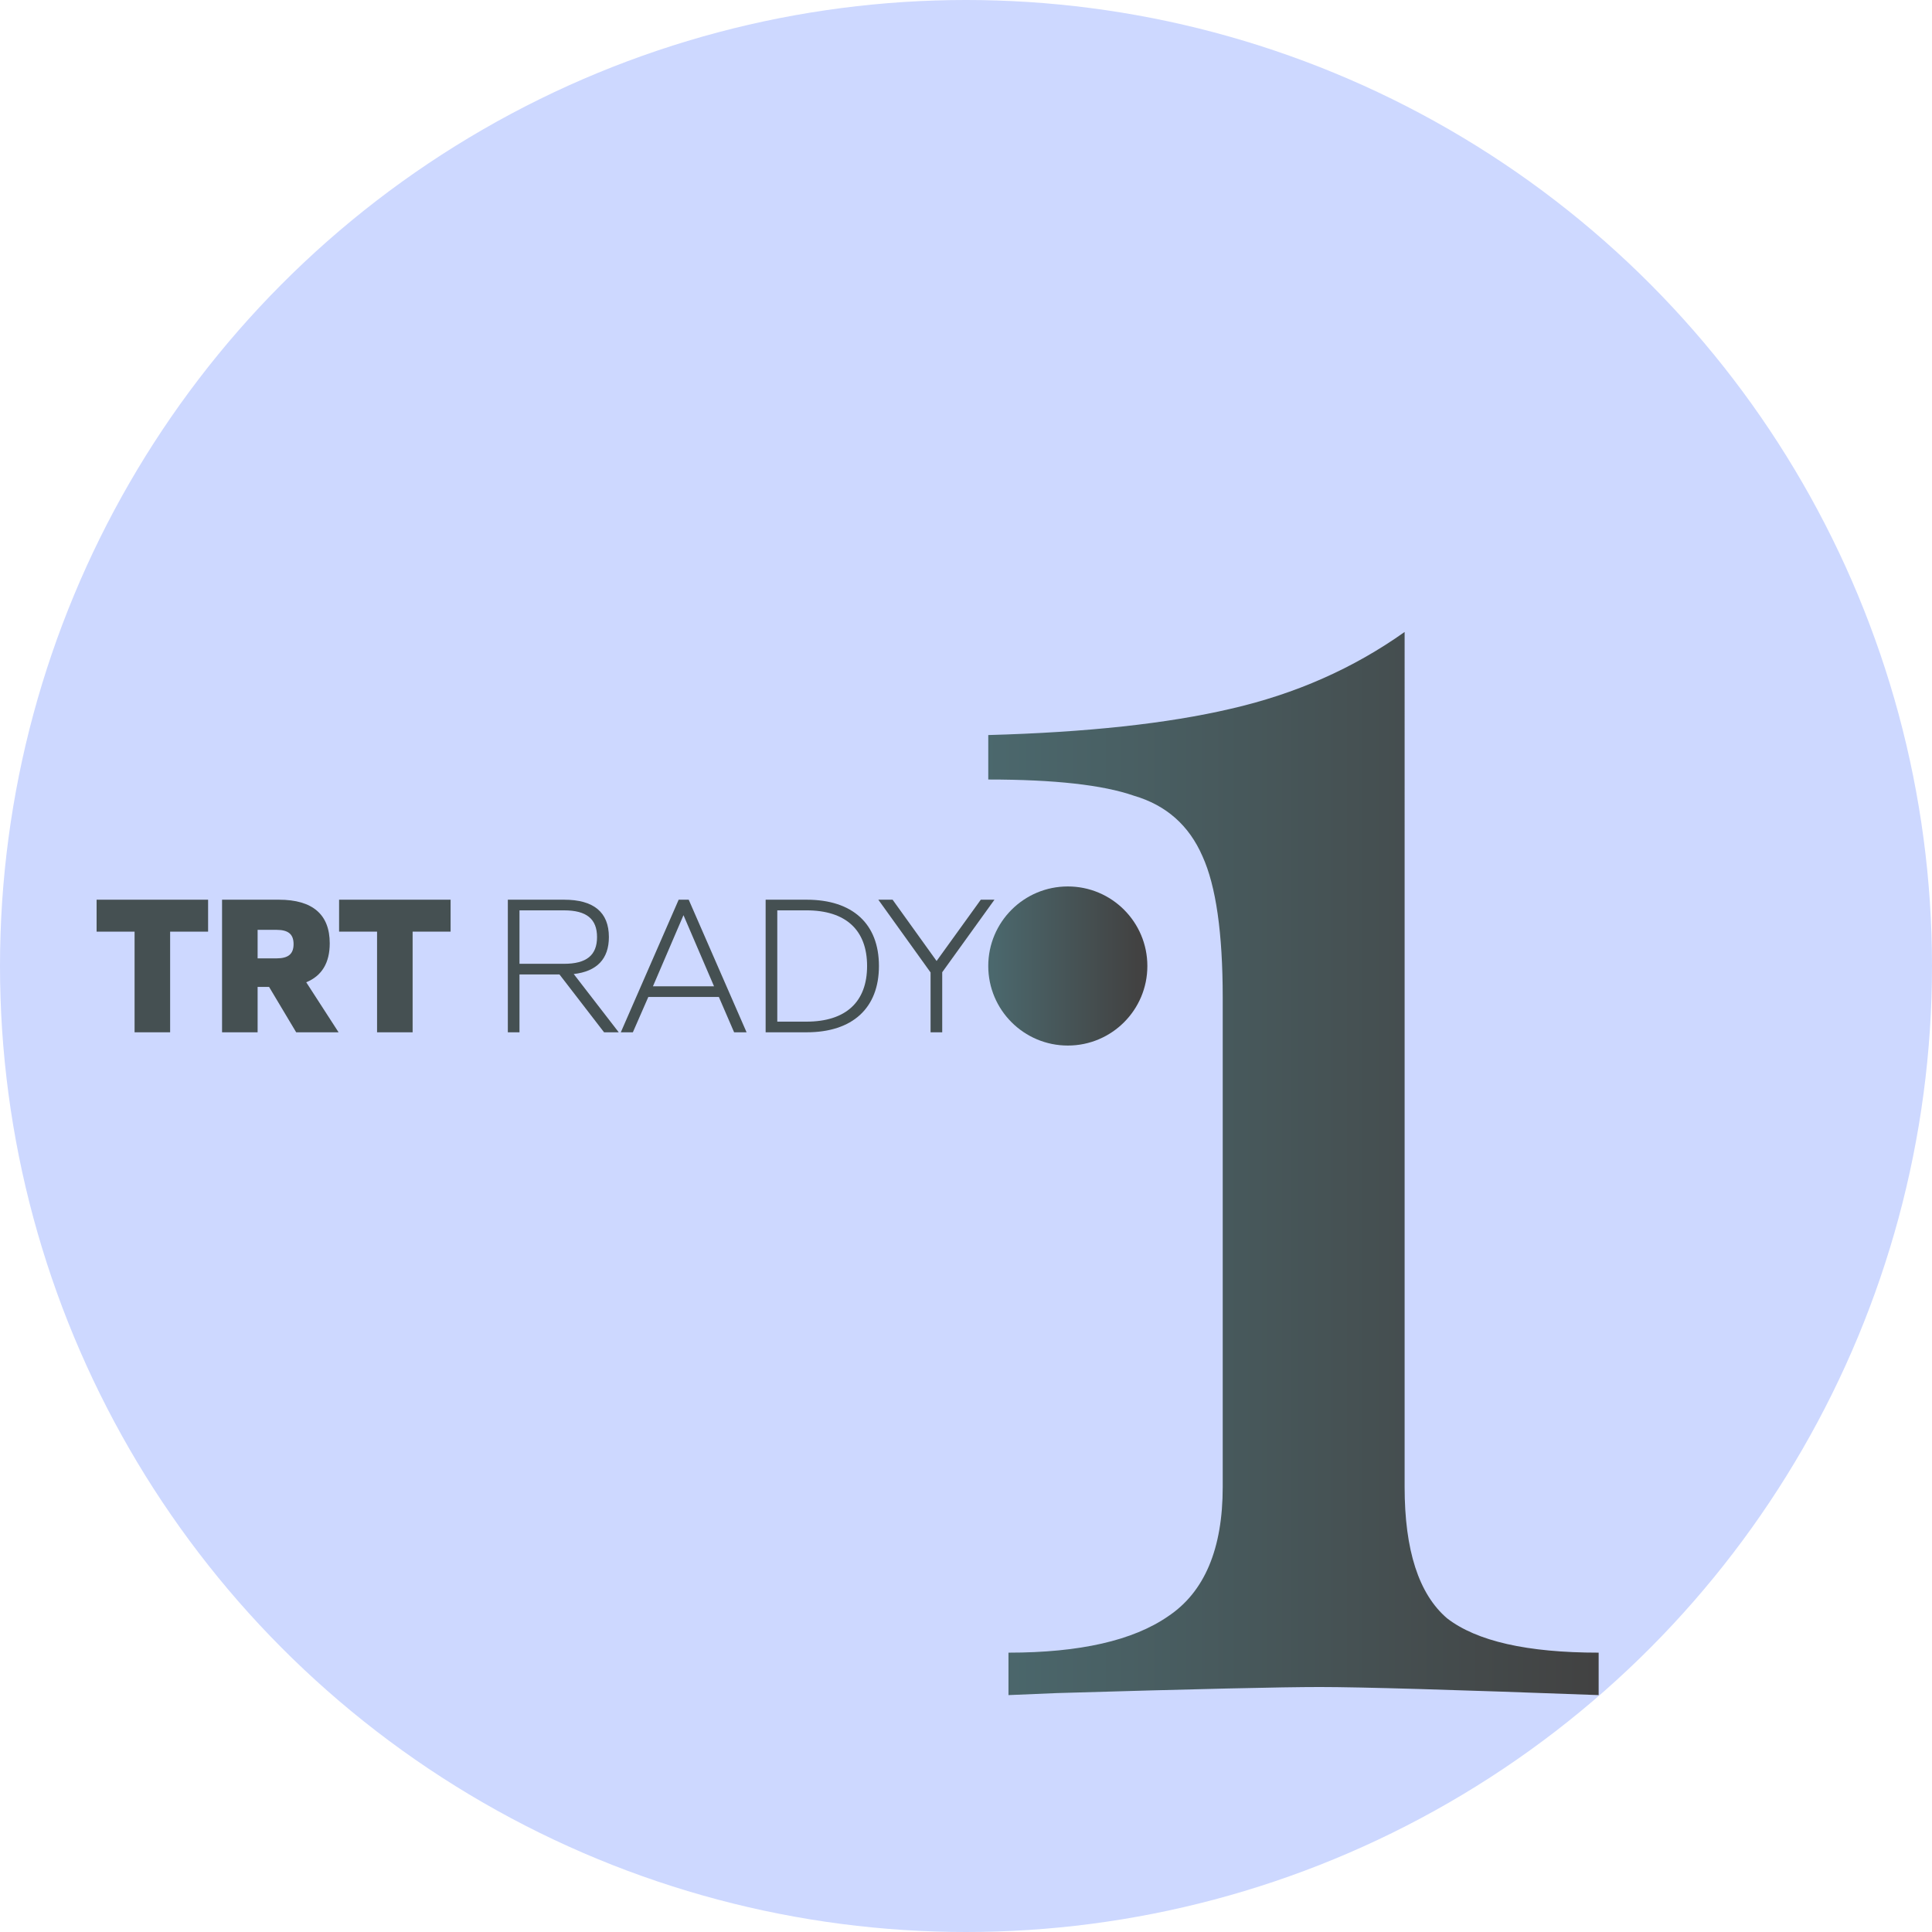 <?xml version="1.0" encoding="UTF-8" standalone="no"?>
<svg
   xmlns:dc="http://purl.org/dc/elements/1.1/"
   xmlns:cc="http://creativecommons.org/ns#"
   xmlns:rdf="http://www.w3.org/1999/02/22-rdf-syntax-ns#"
   xmlns:svg="http://www.w3.org/2000/svg"
   xmlns="http://www.w3.org/2000/svg"
   xmlns:xlink="http://www.w3.org/1999/xlink"
   version="1.1"
   id="radyo1"
   viewBox="0 0 320 320"
   height="320"
   width="320">
  <defs
     id="defs8054">
    <linearGradient
       id="linearGradient7345">
      <stop
         id="stop7347"
         offset="0"
         style="stop-color:#4b686d;stop-opacity:1" />
      <stop
         id="stop7349"
         offset="1"
         style="stop-color:#424242;stop-opacity:1" />
    </linearGradient>
    <linearGradient
       id="linearGradient8213">
      <stop
         style="stop-color:#43085c;stop-opacity:1"
         offset="0"
         id="stop8215" />
      <stop
         style="stop-color:#ac0eee;stop-opacity:1"
         offset="1"
         id="stop8217" />
    </linearGradient>
    <linearGradient
       gradientTransform="translate(-886.292,53.569)"
       gradientUnits="userSpaceOnUse"
       y2="-2100.92"
       x2="1924.355"
       y1="-2100.92"
       x1="1819.315"
       id="linearGradient8810"
       xlink:href="#linearGradient8213" />
    <linearGradient
       gradientTransform="translate(438.028,-211.619)"
       gradientUnits="userSpaceOnUse"
       y2="-2325.99"
       x2="1504.965"
       y1="-2325.99"
       x1="1451.211"
       id="linearGradient8832"
       xlink:href="#linearGradient7345" />
    <linearGradient
       gradientTransform="translate(206.898,89.181)"
       gradientUnits="userSpaceOnUse"
       y2="-2075.18"
       x2="1739.503"
       y1="-2075.18"
       x1="1673.678"
       id="linearGradient8854"
       xlink:href="#linearGradient8213" />
    <linearGradient
       y2="-2325.99"
       x2="1504.965"
       y1="-2325.99"
       x1="1451.211"
       gradientTransform="matrix(1.882,0,0,1.882,-2568.048,4571.071)"
       gradientUnits="userSpaceOnUse"
       id="linearGradient10096"
       xlink:href="#linearGradient7345" />
    <linearGradient
       y2="-2555.413"
       x2="1453.315"
       y1="-2555.413"
       x1="1440.58"
       gradientTransform="matrix(1.882,0,0,1.882,-2546.804,4970.188)"
       gradientUnits="userSpaceOnUse"
       id="linearGradient10098"
       xlink:href="#linearGradient7345" />
  </defs>
  <ellipse
     style="color:#000000;clip-rule:nonzero;display:inline;overflow:visible;visibility:visible;opacity:1;isolation:auto;mix-blend-mode:normal;color-interpolation:sRGB;color-interpolation-filters:linearRGB;solid-color:#000000;solid-opacity:1;fill:#cdd8ff;fill-opacity:1;fill-rule:nonzero;stroke:none;stroke-width:31.51;stroke-linecap:butt;stroke-linejoin:miter;stroke-miterlimit:4;stroke-dasharray:none;stroke-dashoffset:0;stroke-opacity:1;color-rendering:auto;image-rendering:auto;shape-rendering:auto;text-rendering:auto;enable-background:accumulate"
     id="bg"
     cx="160"
     cy="160"
     rx="160"
     ry="160" />
  <g
     id="trtradyo"
     style="font-style:normal;font-weight:normal;font-size:22.588px;line-height:0%;font-family:sans-serif;letter-spacing:0px;word-spacing:0px;opacity:1;fill:#455052;fill-opacity:1;stroke:none;stroke-width:1.882px;stroke-linecap:butt;stroke-linejoin:miter;stroke-opacity:1"
     aria-label="TRT RADYO">
    <path
       id="path834"
       style="font-style:normal;font-variant:normal;font-weight:800;font-stretch:normal;font-family:'Quiet Sans';-inkscape-font-specification:'Quiet Sans Ultra-Bold';fill:#455052;fill-opacity:1;stroke-width:1.882px"
       d="m 22.289,170.981 h 5.89 v -16.671 h 6.289 v -5.291 H 16 v 5.291 H 22.289 Z" />
    <path
       id="path836"
       style="font-style:normal;font-variant:normal;font-weight:800;font-stretch:normal;font-family:'Quiet Sans';-inkscape-font-specification:'Quiet Sans Ultra-Bold';fill:#455052;fill-opacity:1;stroke-width:1.882px"
       d="m 36.779,170.981 h 5.89 v -7.52 h 1.897 l 4.492,7.52 h 7.021 l -5.357,-8.286 c 2.595,-1.065 3.893,-3.228 3.893,-6.455 0,-4.758 -2.828,-7.221 -8.419,-7.221 h -9.417 z m 5.89,-12.245 v -4.725 h 3.128 c 1.963,0 2.828,0.732 2.828,2.363 0,1.63 -0.865,2.363 -2.828,2.363 z" />
    <path
       id="path838"
       style="font-style:normal;font-variant:normal;font-weight:800;font-stretch:normal;font-family:'Quiet Sans';-inkscape-font-specification:'Quiet Sans Ultra-Bold';fill:#455052;fill-opacity:1;stroke-width:1.882px"
       d="m 62.454,170.981 h 5.89 v -16.671 h 6.289 v -5.291 H 56.164 v 5.291 h 6.289 z" />
    <path
       id="path840"
       style="font-style:normal;font-variant:normal;font-weight:300;font-stretch:normal;font-family:'Quiet Sans';-inkscape-font-specification:'Quiet Sans Light';fill:#455052;fill-opacity:1;stroke-width:1.882px"
       d="m 84.114,170.981 h 1.93 v -9.583 h 6.622 l 7.387,9.583 h 2.429 l -7.454,-9.65 c 3.827,-0.433 5.823,-2.496 5.823,-6.123 0,-4.126 -2.529,-6.189 -7.42,-6.189 h -9.317 z m 1.93,-11.347 v -8.851 h 7.387 c 3.727,0 5.457,1.431 5.457,4.426 0,2.995 -1.73,4.426 -5.457,4.426 z" />
    <path
       id="path842"
       style="font-style:normal;font-variant:normal;font-weight:300;font-stretch:normal;font-family:'Quiet Sans';-inkscape-font-specification:'Quiet Sans Light';fill:#455052;fill-opacity:1;stroke-width:1.882px"
       d="m 102.825,170.981 h 1.997 l 2.562,-5.856 h 11.68 l 2.529,5.856 h 2.063 l -9.583,-21.962 h -1.664 z m 5.324,-7.62 5.058,-11.779 5.058,11.779 z" />
    <path
       id="path844"
       style="font-style:normal;font-variant:normal;font-weight:300;font-stretch:normal;font-family:'Quiet Sans';-inkscape-font-specification:'Quiet Sans Light';fill:#455052;fill-opacity:1;stroke-width:1.882px"
       d="m 126.813,170.981 h 6.788 c 7.62,0 11.979,-4.026 11.979,-10.981 0,-6.988 -4.359,-10.981 -11.979,-10.981 h -6.788 z m 1.93,-1.764 v -18.435 h 4.825 c 6.522,0 10.049,3.261 10.049,9.217 0,5.956 -3.527,9.217 -10.049,9.217 z" />
    <path
       id="path846"
       style="font-style:normal;font-variant:normal;font-weight:300;font-stretch:normal;font-family:'Quiet Sans';-inkscape-font-specification:'Quiet Sans Light';fill:#455052;fill-opacity:1;stroke-width:1.882px"
       d="m 154.131,170.981 h 1.93 v -9.949 l 8.652,-12.012 h -2.263 l -7.321,10.149 -7.287,-10.149 h -2.363 l 8.652,12.046 z" />
    <path
       id="path848"
       style="font-style:normal;font-variant:normal;font-weight:300;font-stretch:normal;font-family:'Quiet Sans';-inkscape-font-specification:'Quiet Sans Light';fill:#455052;fill-opacity:1;stroke-width:1.882px"
       d="m 176.044,171.38 c 6.688,0 11.347,-4.725 11.347,-11.38 0,-6.688 -4.659,-11.38 -11.347,-11.38 -6.688,0 -11.38,4.692 -11.38,11.38 0,6.655 4.692,11.38 11.38,11.38 z m 0,-1.797 c -5.557,0 -9.417,-3.96 -9.417,-9.583 0,-5.657 3.86,-9.583 9.417,-9.583 5.557,0 9.384,3.926 9.384,9.583 0,5.624 -3.827,9.583 -9.384,9.583 z" />
  </g>
  <g
     id="1"
     style="font-style:normal;font-weight:normal;font-size:22.588px;line-height:0%;font-family:sans-serif;letter-spacing:0px;word-spacing:0px;opacity:1;fill:url(#linearGradient10096);fill-opacity:1;stroke:none;stroke-width:1.882px;stroke-linecap:butt;stroke-linejoin:miter;stroke-opacity:1"
     aria-label="1">
    <path
       id="path851"
       style="font-style:normal;font-variant:normal;font-weight:normal;font-stretch:normal;font-size:334.771px;line-height:1.25;font-family:'Playfair Display';-inkscape-font-specification:'Playfair Display';fill:url(#linearGradient10096);fill-opacity:1;stroke-width:1.882px"
       d="m 232.649,246.281 q 0,15.734 7.03,21.76 7.365,5.691 25.108,5.691 v 7.03 q -36.155,-1.339 -46.198,-1.339 -9.374,0 -43.52,1.004 l -8.034,0.335 v -7.03 q 17.743,0 26.447,-6.026 9.039,-6.026 9.039,-21.425 v -81.014 q 0,-16.069 -3.348,-23.434 -3.348,-7.7 -11.382,-10.043 -7.7,-2.678 -24.103,-2.678 v -7.365 q 24.438,-0.67 40.172,-4.352 16.069,-3.682 28.79,-12.721 z" />
  </g>
  <ellipse
     cy="160"
     cx="176.863"
     id="o"
     style="color:#000000;clip-rule:nonzero;display:inline;overflow:visible;visibility:visible;opacity:1;isolation:auto;mix-blend-mode:normal;color-interpolation:sRGB;color-interpolation-filters:linearRGB;solid-color:#000000;solid-opacity:1;fill:url(#linearGradient10098);fill-opacity:1;fill-rule:nonzero;stroke:none;stroke-width:31.51;stroke-linecap:butt;stroke-linejoin:miter;stroke-miterlimit:4;stroke-dasharray:none;stroke-dashoffset:0;stroke-opacity:1;color-rendering:auto;image-rendering:auto;shape-rendering:auto;text-rendering:auto;enable-background:accumulate"
     rx="13.176"
     ry="13.176" />
</svg>
